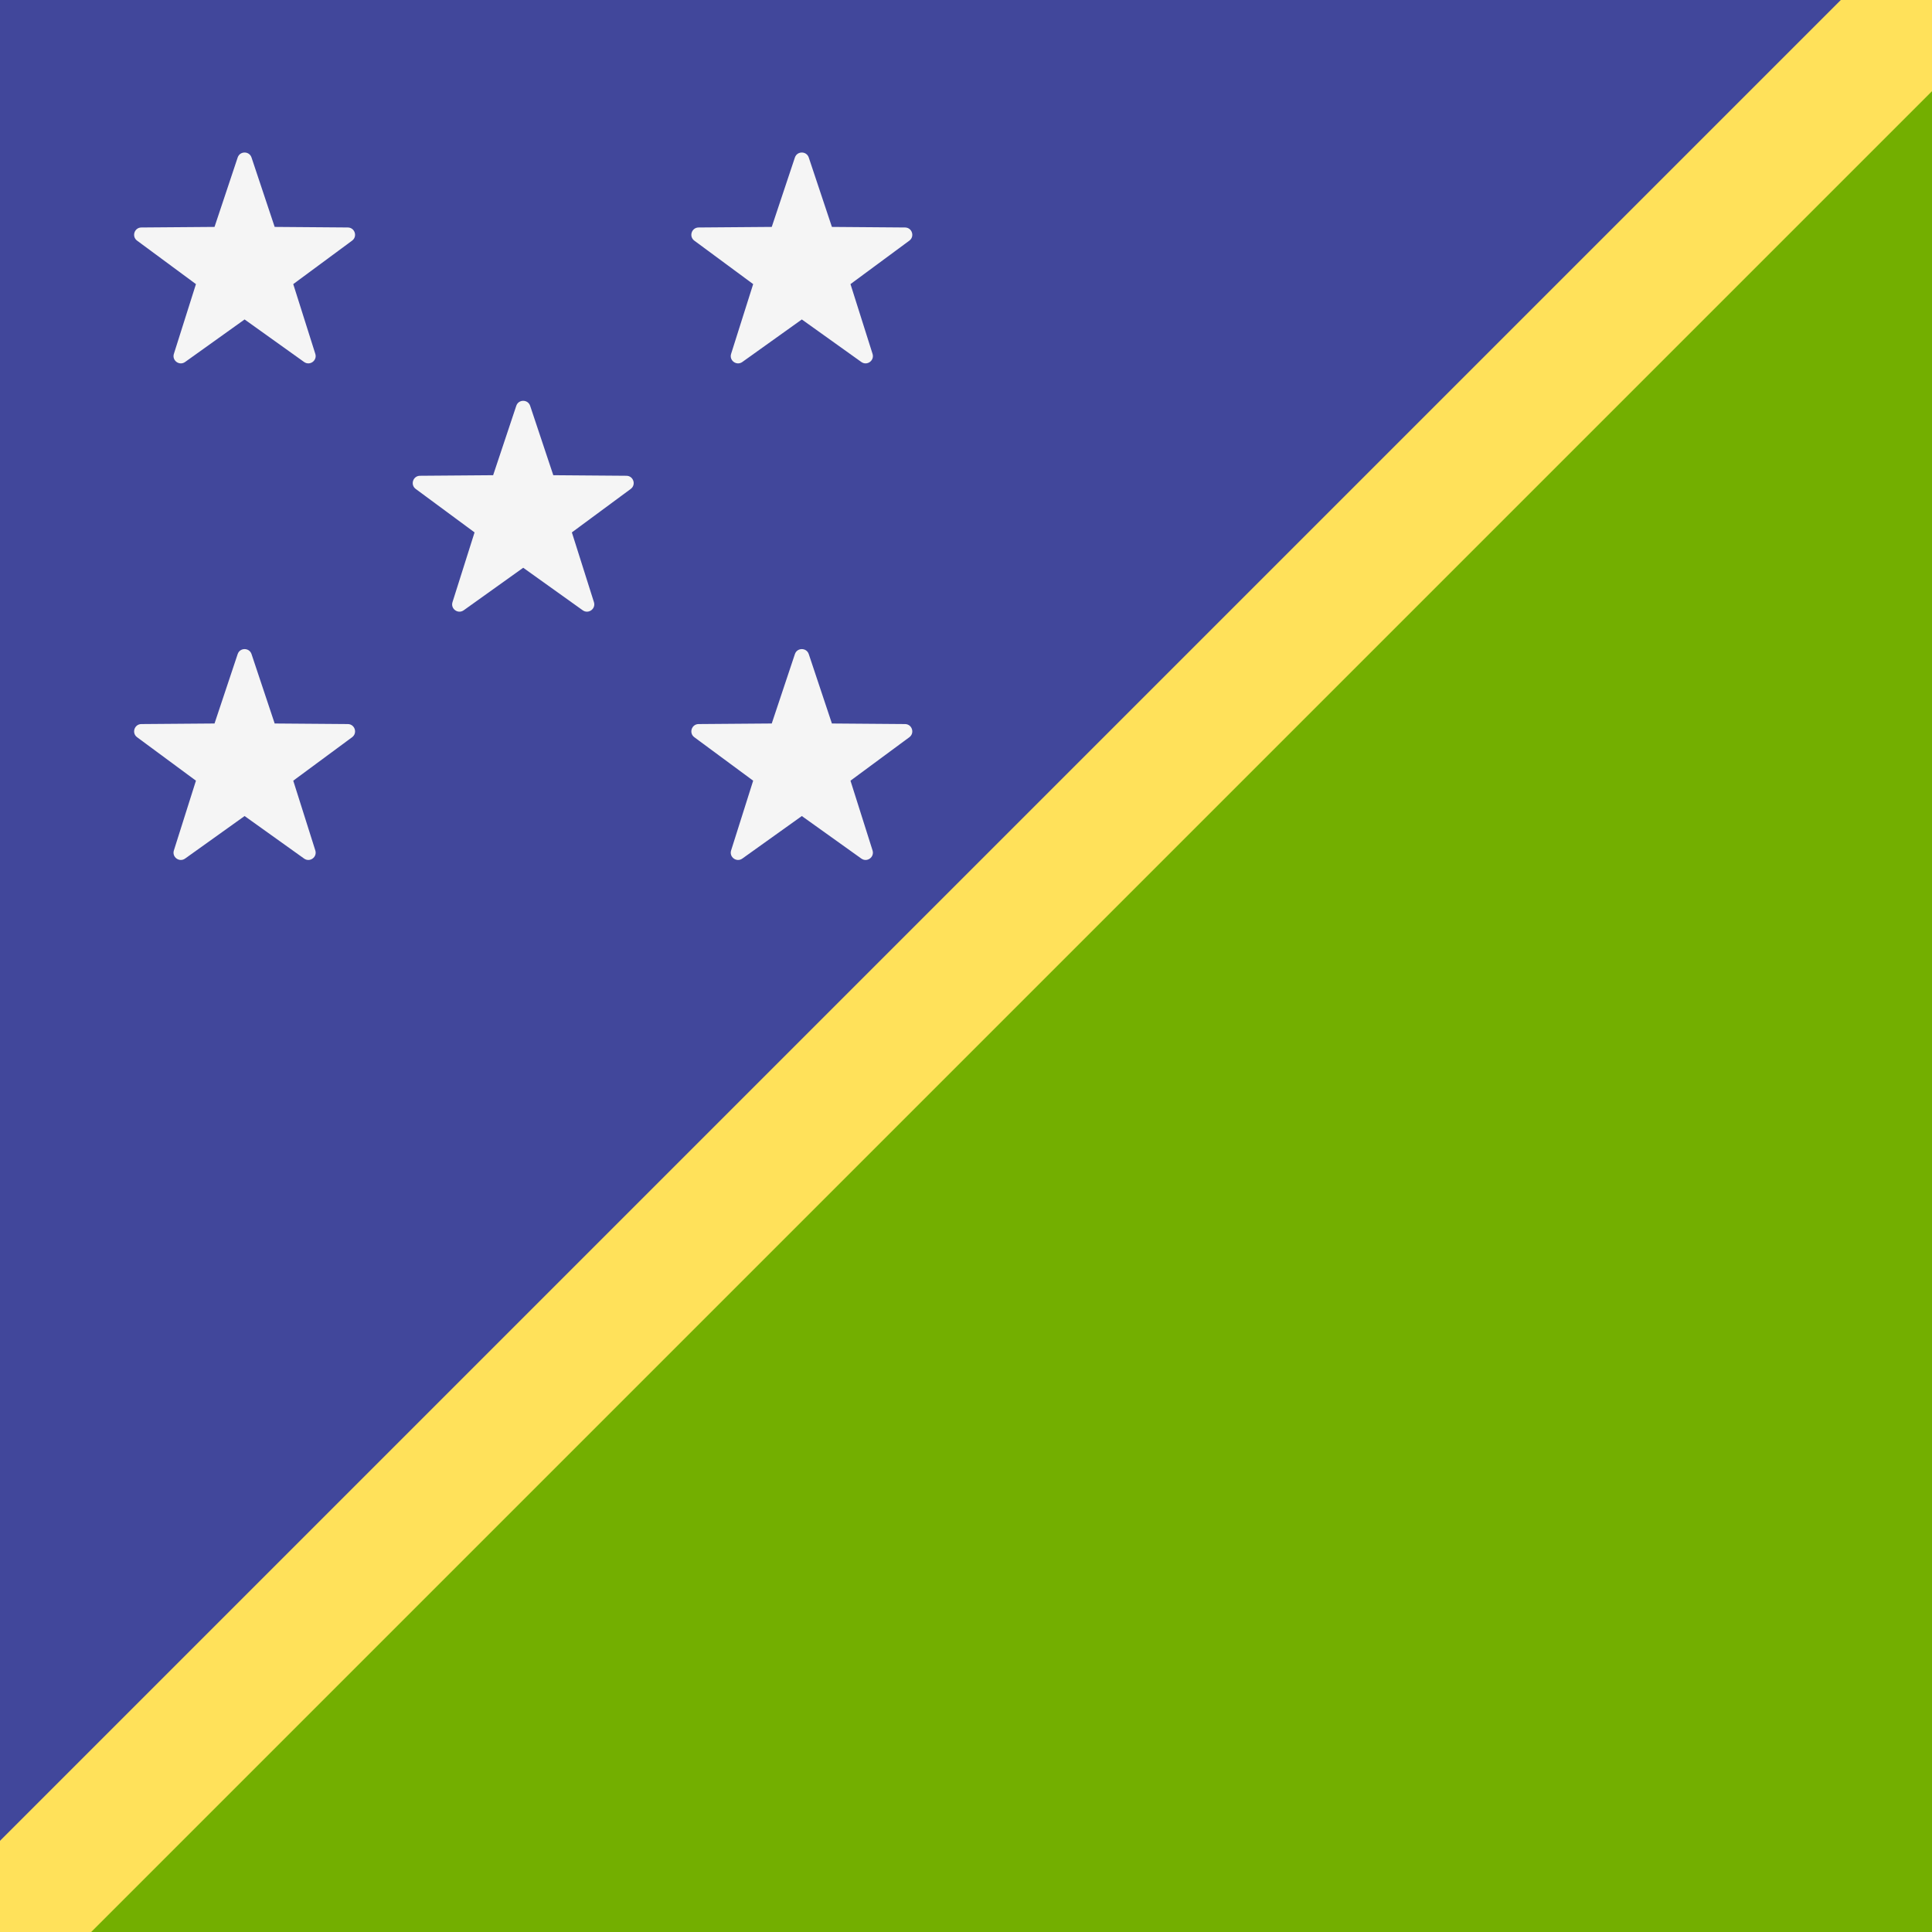 <svg xmlns="http://www.w3.org/2000/svg" xmlns:xlink="http://www.w3.org/1999/xlink" id="Layer_1" x="0" y="0" enable-background="new 0 0 512 512" version="1.1" viewBox="0 0 512 512" xml:space="preserve"><rect width="512" height="512" fill="#41479B"/><polygon fill="#73AF00" points="0 512 512 512 512 13.474"/><polygon fill="#FFE15A" points="512 0 487.834 0 0 487.834 0 512 24.166 512 512 24.166"/><g><path fill="#F5F5F5" d="M62.983,41.744l-6.133,18.39l-19.385,0.15c-1.859,0.014-2.63,2.387-1.134,3.491l15.595,11.516 l-5.847,18.483c-0.561,1.772,1.457,3.239,2.97,2.158L64.82,84.659l15.77,11.273c1.512,1.081,3.53-0.385,2.97-2.158l-5.847-18.483 l15.595-11.516c1.495-1.104,0.725-3.477-1.134-3.491l-19.385-0.15l-6.133-18.39C66.066,39.98,63.571,39.98,62.983,41.744z"/><path fill="#F5F5F5" d="M210.654,41.744l-6.133,18.39l-19.385,0.15c-1.859,0.014-2.63,2.387-1.134,3.491l15.595,11.516 l-5.847,18.483c-0.561,1.772,1.457,3.239,2.97,2.158l15.771-11.273l15.771,11.273c1.512,1.081,3.53-0.385,2.97-2.158l-5.848-18.483 l15.595-11.516c1.495-1.104,0.725-3.477-1.134-3.491l-19.385-0.15l-6.133-18.39C213.737,39.98,211.243,39.98,210.654,41.744z"/><path fill="#F5F5F5" d="M136.819,107.543l-6.133,18.39l-19.385,0.15c-1.859,0.014-2.63,2.387-1.134,3.491l15.595,11.516 l-5.847,18.483c-0.561,1.772,1.457,3.239,2.97,2.158l15.771-11.273l15.771,11.273c1.512,1.081,3.53-0.385,2.97-2.158l-5.848-18.483 l15.595-11.516c1.495-1.104,0.725-3.477-1.134-3.491l-19.385-0.15l-6.133-18.39C139.901,105.779,137.407,105.779,136.819,107.543z"/><path fill="#F5F5F5" d="M62.983,173.342l-6.133,18.39l-19.385,0.15c-1.859,0.014-2.63,2.387-1.134,3.491l15.595,11.516 l-5.847,18.483c-0.561,1.772,1.457,3.239,2.97,2.158l15.771-11.273l15.77,11.273c1.512,1.081,3.53-0.385,2.97-2.158l-5.847-18.483 l15.595-11.516c1.495-1.104,0.725-3.477-1.134-3.491l-19.385-0.15l-6.133-18.39C66.066,171.579,63.571,171.579,62.983,173.342z"/><path fill="#F5F5F5" d="M210.654,173.342l-6.133,18.39l-19.385,0.15c-1.859,0.014-2.63,2.387-1.134,3.491l15.595,11.516 l-5.847,18.483c-0.561,1.772,1.457,3.239,2.97,2.158l15.771-11.273l15.771,11.273c1.512,1.081,3.53-0.385,2.97-2.158l-5.848-18.483 l15.595-11.516c1.495-1.104,0.725-3.477-1.134-3.491l-19.385-0.15l-6.133-18.39C213.737,171.579,211.243,171.579,210.654,173.342z"/></g></svg>